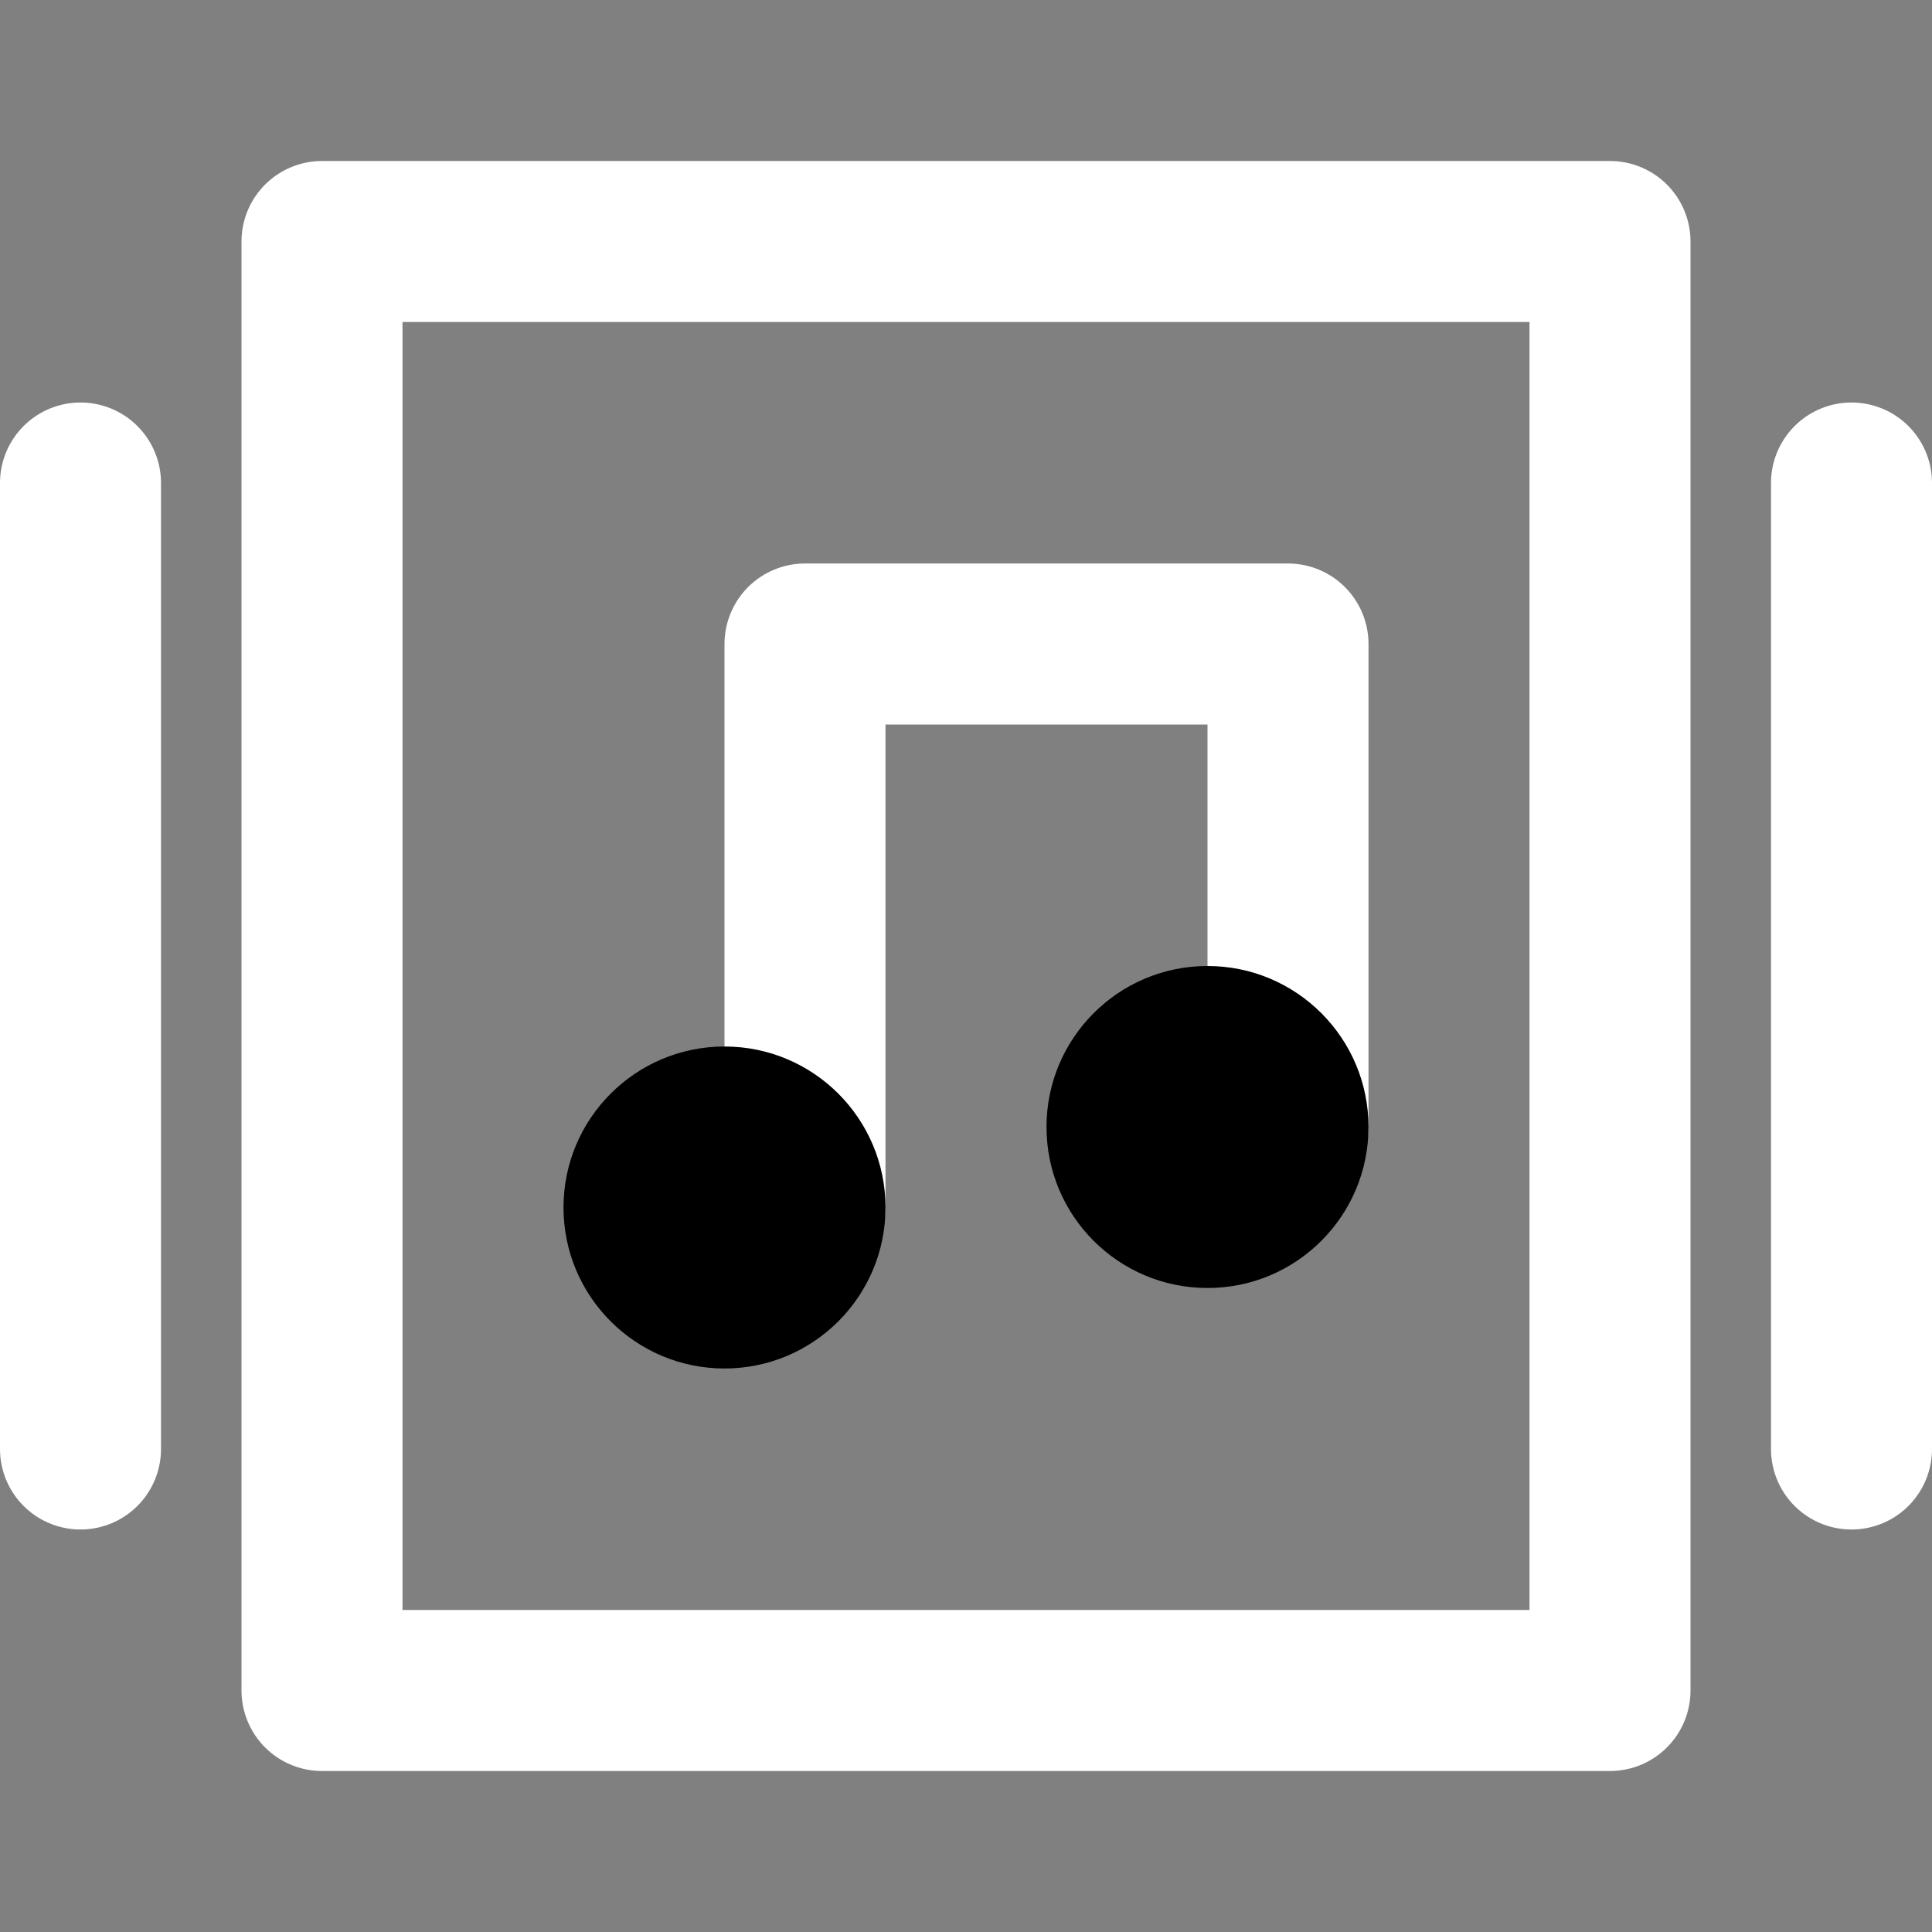 <svg xmlns="http://www.w3.org/2000/svg" viewBox="0 0 24 24" width="24" height="24">
  <rect x="0" y="0" width="24" height="24" fill="#808080" stroke="none"/>
  <g stroke-linecap="round" stroke-linejoin="round" stroke-width="2" stroke="white">
    <rect x="4" y="3" width="16" height="18" fill="none" stroke="white" stroke-miterlimit="10"/>
    <line data-color="color-2" x1="1" y1="6" x2="1" y2="18" fill="none" stroke-miterlimit="10"/>
    <line data-color="color-2" x1="23" y1="6" x2="23" y2="18" fill="none" stroke-miterlimit="10"/>
    <polyline data-cap="butt" points="10 15 10 8 16 8 16 14" fill="none" stroke="white" stroke-miterlimit="10"/>
    <circle data-stroke="none" cx="9" cy="15" r="2" stroke="none"/>
    <circle data-stroke="none" cx="15" cy="14" r="2" stroke="none"/>
  </g>
</svg>
